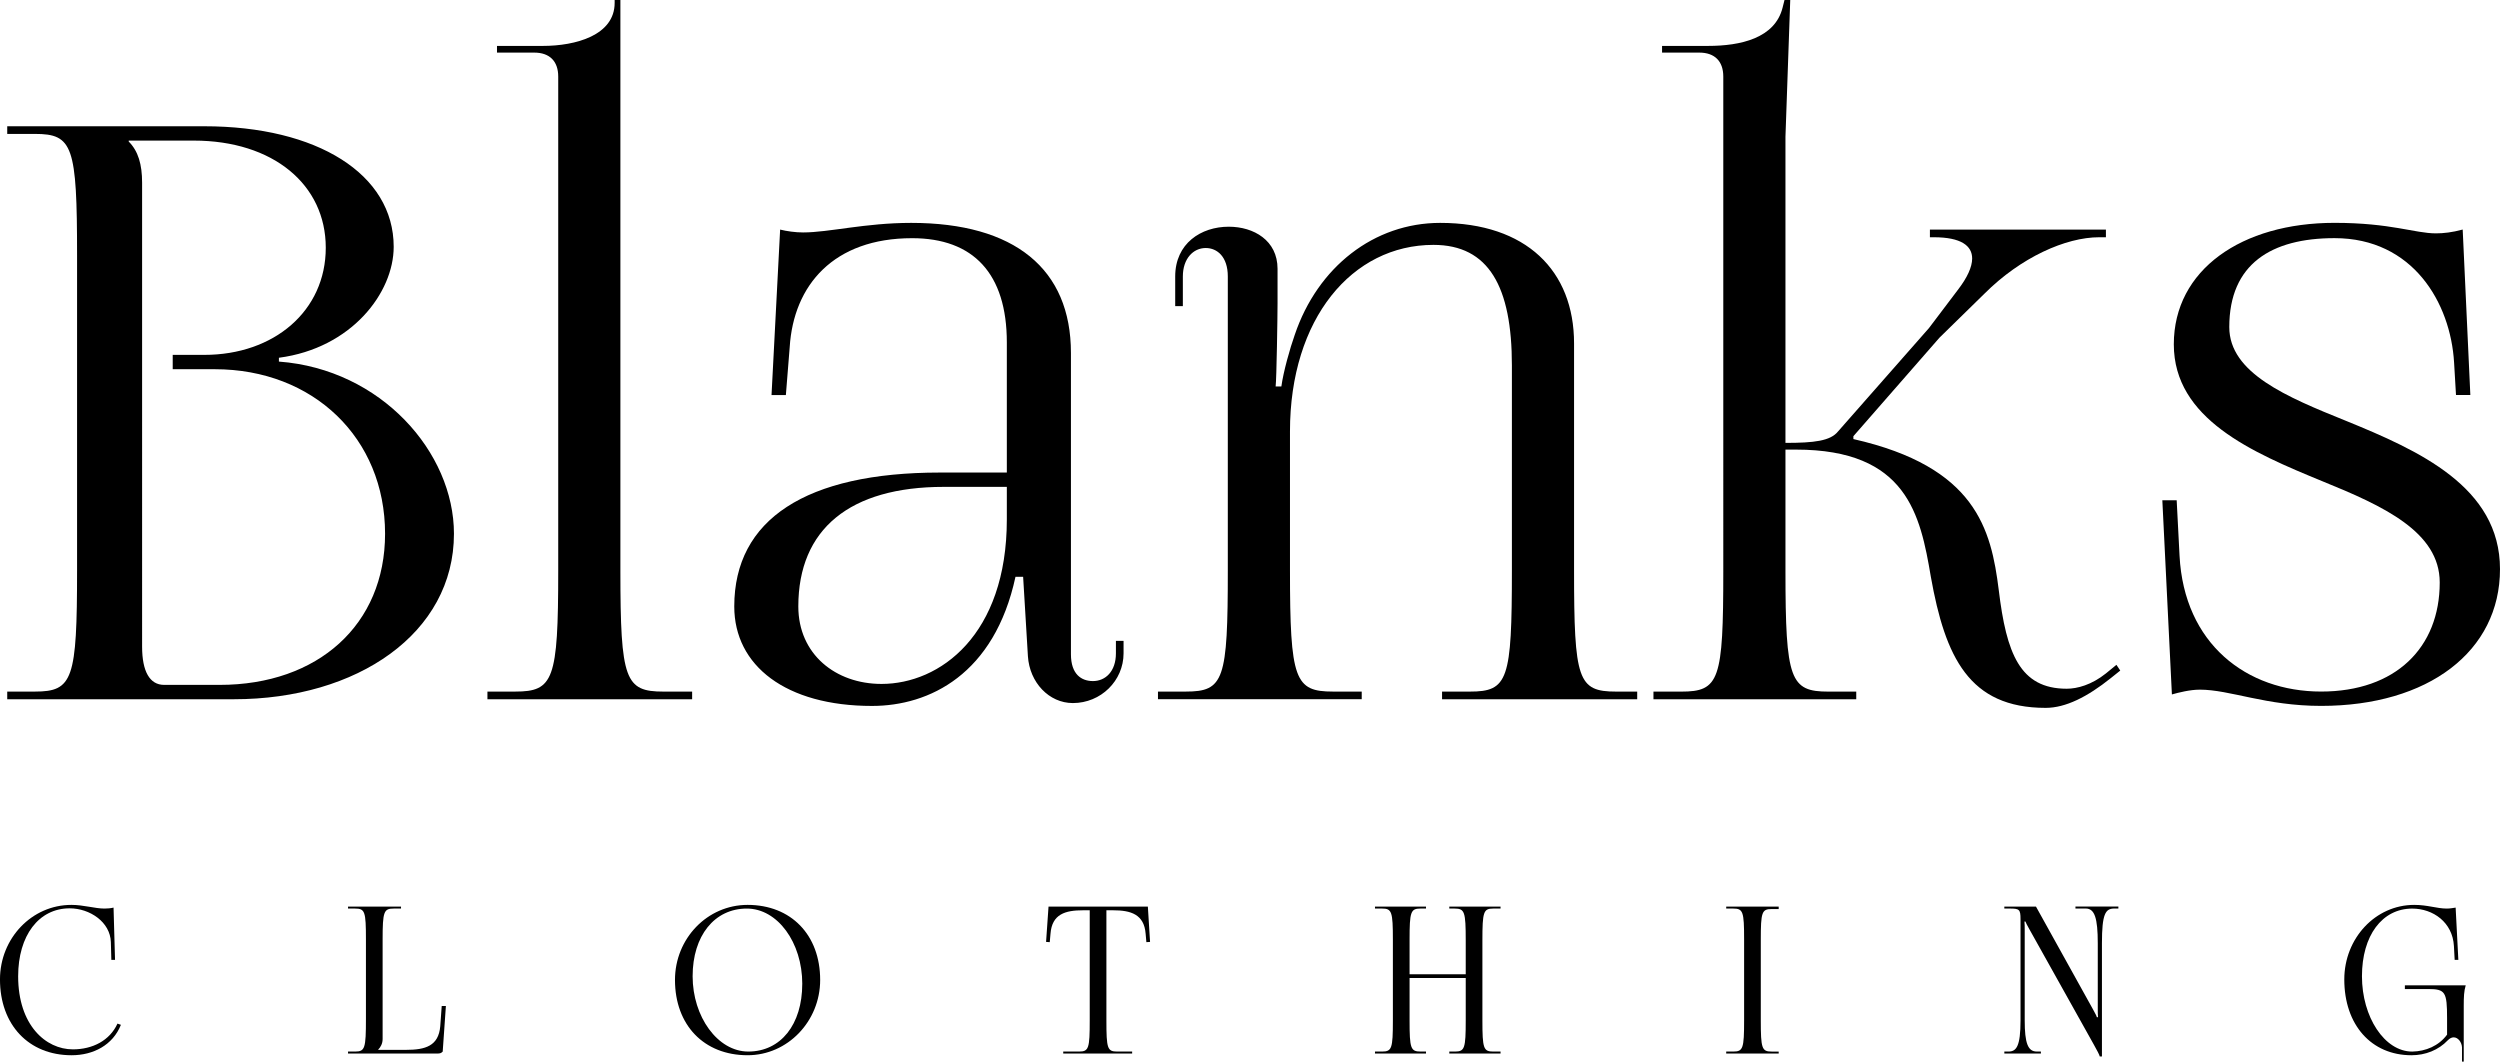 <?xml version="1.0" encoding="UTF-8"?>
<svg id="Layer_2" data-name="Layer 2" xmlns="http://www.w3.org/2000/svg" viewBox="0 0 1385.78 588.46">
  <g id="Layer_1-2" data-name="Layer 1">
    <g>
      <g>
        <path d="M4.01,383.35h15.38c21,0,23.33-6.73,23.33-67.34V141.57c0-60.61-2.33-67.34-23.33-67.34H4.01v-4.24H113.24c62.57,0,104.99,26.51,104.99,66.81,0,25.45-23.33,56.2-63.63,61.51v2.12c56.73,4.24,97.03,50.37,97.03,95.44,0,55.14-53.55,91.73-121.95,91.73H4.01v-4.24Zm86.96-3.71h30.75c54.61,0,91.73-33.4,91.73-83.78,0-53.02-39.77-91.2-94.38-91.2h-23.33v-7.95h17.5c38.71,0,67.34-24.39,67.34-59.39s-29.16-59.39-73.17-59.39h-36.06v.53c5.3,5.3,7.42,12.73,7.42,22.8V358.43c0,13.79,4.24,21.21,12.2,21.21Z"/>
        <path d="M270.19,383.35h15.38c21.21,0,23.86-6.36,23.86-66.81V42.42c0-8.48-4.77-13.26-13.26-13.26h-20.68v-3.71h25.45c18.03,0,39.77-5.83,39.77-23.86V0h3.18V316.55c0,60.45,2.65,66.81,23.86,66.81h15.91v4.24h-113.47v-4.24Z"/>
        <path d="M520.98,261.93h37.12v-72.11c0-38.18-18.56-57.79-52.49-57.79-43.48,0-65.75,25.98-67.87,60.45l-2.12,26.51h-7.95l4.77-91.73c3.68,.92,8.48,1.59,12.73,1.59,14.32,0,34.41-5.3,59.92-5.3,57.26,0,88.55,25.45,88.55,72.11v167.02c0,11.13,5.83,14.85,12.2,14.85,6.89,0,12.73-5.3,12.73-15.38v-6.89h4.24v6.89c0,15.22-12.59,27.57-28.1,27.57-13.23,0-24-11.41-24.92-25.98l-2.65-44.01h-4.24c-11.67,54.08-47.72,71.58-79.53,71.58-47.72,0-76.35-22.27-76.35-55.14,0-48.25,39.77-74.23,114-74.23Zm-32.34,117.18c32.34,0,69.46-27.04,69.46-91.2v-18.03h-34.99c-51.96,0-80.59,23.33-80.59,66.28,0,26.51,20.68,42.95,46.13,42.95Z"/>
        <path d="M641.88,383.35h15.38c21.21,0,23.33-6.36,23.33-67.34V153.24c0-10.98-5.95-15.76-12.22-15.76-6.96,0-12.7,5.9-12.7,15.76v16.44h-4.24v-16.44c0-18.3,14.32-27.57,29.69-27.57,13.79,0,27.04,7.55,27.04,23.33v19.09c0,6.89-.53,41.89-1.06,46.13h3.18c1.06-7.95,4.77-21.21,7.42-28.63,12.73-37.65,44.01-62.04,80.59-62.04,47.72,0,74.23,26.51,74.23,66.81v125.66c0,60.98,2.12,67.34,23.33,67.34h11.67v4.24h-108.17v-4.24h15.38c21.21,0,23.33-6.36,23.33-67.34v-113.47c0-43.48-12.73-66.81-43.48-66.81-45.07,0-79.53,40.83-79.53,103.39v76.88c0,60.98,2.65,67.34,23.86,67.34h15.91v4.24h-112.94v-4.24Z"/>
        <path d="M955.24,42.42c0-8.48-4.77-13.26-13.26-13.26h-20.68v-3.71h25.45c18.03,0,37.12-4.24,41.36-21.21l1.06-4.24h3.18l-2.65,75.82V245.5c15.91,0,24.92-1.06,29.16-6.36l50.37-57.26,16.44-21.74c4.71-6.21,7.52-12.07,7.52-16.85,0-7.07-6.13-11.78-21.3-11.78h-2.12v-4.24h97.56v4.24h-3.71c-18.56,0-43.48,11.13-63.63,31.28l-24.92,24.39-47.72,54.61v1.59c67.87,15.38,76.35,49.84,80.59,83.78,4.24,34.99,11.67,54.61,37.65,54.61,5.83,0,13.79-2.12,21.74-8.48l5.83-4.77,2.12,3.18-5.3,4.24c-12.87,10.29-24.92,16.44-36.06,16.44-42.42,0-55.67-28.1-63.63-72.64-5.83-34.46-13.26-70.52-74.76-70.52h-5.83v67.34c0,60.45,2.65,66.81,23.86,66.81h15.38v4.24h-112.41v-4.24h15.38c21.21,0,23.33-6.36,23.33-66.81V42.42Z"/>
        <path d="M1219.29,382.29c-5.3,0-11.67,1.59-15.38,2.65l-5.3-107.64h7.95l1.59,30.75c2.52,48.79,37.12,75.29,78.47,75.29s65.75-24.39,65.75-60.45c0-28.1-31.28-42.42-65.22-56.2-38.71-15.91-82.18-34.46-82.18-75.82s37.65-67.34,89.08-67.34c31.28,0,44.54,5.83,56.2,5.83,4.24,0,9.01-.53,14.85-2.12l4.24,91.73h-7.95l-1.06-18.03c-1.95-33.06-22.8-68.93-66.28-68.93-35,0-58.33,14.32-58.33,49.31,0,25.45,31.81,38.71,64.69,51.96,40.3,16.44,85.37,36.59,85.37,82.19s-39.77,75.82-99.15,75.82c-30.75,0-50.37-9.01-67.34-9.01Z"/>
      </g>
      <g>
        <path d="M39.56,501.59c6.8,0,13.05,2.04,18.35,2.04,1.63,0,3.4-.14,5.03-.54l.82,28.96h-2.04l-.27-9.79c-.31-11.19-11.69-18.76-22.84-18.76-17.13,0-28.55,15.09-28.55,37.66,0,27.06,15.25,40.51,30.32,40.51,10.98,0,20.47-4.91,24.74-14.28l1.9,.68c-4.49,11.29-15.36,16.86-27.33,16.86-23.79,0-39.7-16.86-39.7-42.01,0-22.84,17.67-41.33,39.56-41.33Z"/>
        <path d="M192.92,582.89h3.94c5.44,0,5.98-1.77,5.98-18.08v-44.05c0-15.5-.54-17.13-5.98-17.13h-3.94v-1.09h29.37v1.09h-4.08c-5.44,0-6.12,1.63-6.12,17.13v55.2c0,2.45-1.09,4.49-2.45,5.85v.14h15.36c10.88,0,18.08-2.18,19.03-13.05l.82-11.28h2.31l-1.77,25.29c-.82,.82-1.36,1.09-3.13,1.09h-49.35v-1.09Z"/>
        <path d="M374.15,543.19c0-22.98,17.95-41.6,40.24-41.6,24.06,0,40.24,16.59,40.24,41.6,0,22.98-18.08,41.74-40.24,41.74-24.2,0-40.24-16.72-40.24-41.74Zm70.56,2.18c0-22.98-13.73-41.74-30.73-41.74-17.95,0-30.05,15.09-30.05,37.52s13.87,41.74,30.86,41.74c17.95,0,29.91-14.96,29.91-37.52Z"/>
        <path d="M589.37,582.89h8.7c5.44,0,5.98-1.63,5.98-17.27v-61.04h-3.67c-9.79,0-17.27,2.04-18.08,13.05l-.41,4.62-2.04-.14,1.36-19.58h55.06l1.22,19.58-2.04,.14-.41-4.62c-.82-10.88-8.29-13.05-18.08-13.05h-3.67v61.04c0,15.64,.54,17.27,5.98,17.27h8.29v1.09h-38.2v-1.09Z"/>
        <path d="M762.17,582.89h3.94c5.38,0,5.98-1.71,5.98-17.13v-44.87c0-15.54-.6-17.27-5.98-17.27h-3.94v-1.09h28.28v1.09h-2.99c-5.51,0-6.12,1.73-6.12,17.27v19.17h31.13v-18.76c0-15.91-.61-17.67-6.12-17.67h-2.99v-1.09h28.41v1.09h-4.08c-5.38,0-5.98,1.77-5.98,17.67v44.32c0,15.54,.6,17.27,5.98,17.27h4.08v1.09h-28.41v-1.09h3.13c5.38,0,5.98-1.73,5.98-17.27v-23.52h-31.13v23.66c0,15.42,.61,17.13,6.12,17.13h2.99v1.09h-28.28v-1.09Z"/>
        <path d="M956.86,582.89h3.94c5.38,0,5.98-1.73,5.98-17.27v-45c0-15.29-.6-16.99-5.98-16.99h-3.94v-1.09h29.09v1.36h-3.94c-5.38,0-5.98,1.7-5.98,17v44.73c0,15.54,.6,17.27,5.98,17.27h3.94v1.09h-29.09v-1.09Z"/>
        <path d="M1111.03,582.89h2.31c4.35,0,6.66-2.85,6.66-17.27v-56.15c0-5.44-.68-5.85-6.12-5.85h-2.86v-1.09h17.54l31.68,57.1c1.22,2.17,2.04,3.81,2.04,4.21h.68c-.14-1.22-.14-2.86-.14-4.76v-36.16c0-14.14-1.77-19.31-6.66-19.31h-5.71v-1.09h23.79v1.09h-2.31c-4.89,0-6.8,2.99-6.8,19.31v62.68h-1.22c0-.54-1.63-3.67-3.26-6.53l-35.62-63.76c-1.22-2.04-2.31-4.35-2.31-4.49h-.54c.14,1.22,.14,2.99,.14,4.89v49.9c0,12.64,1.77,17.27,6.66,17.27h2.31v1.09h-20.26v-1.09Z"/>
        <path d="M1364.72,588.46v-7.88c-.14-2.86-2.17-5.57-4.62-5.57-1.09,0-2.18,.54-3.26,1.63-5.17,5.44-12.37,8.29-20.12,8.29-22.3,0-37.25-16.86-37.25-42.01,0-22.84,17.27-41.33,38.75-41.33,7.48,0,12.51,2.04,18.08,2.04,1.63,0,3.26-.27,4.89-.54l1.5,28.96h-2.04s-.41-7.61-.41-7.61c-.71-13.2-11.56-20.8-23.11-20.8-16.72,0-27.87,14.96-27.87,37.52s12.51,41.74,27.87,41.74c7.48-.14,14.68-3.13,19.31-9.38v-9.11c0-14.55-.95-16.18-10.47-16.18h-12.92v-2.04h33.72c-.95,3.13-1.09,6.39-1.09,11.28v31h-.95Z"/>
      </g>
    </g>
  </g>
</svg>